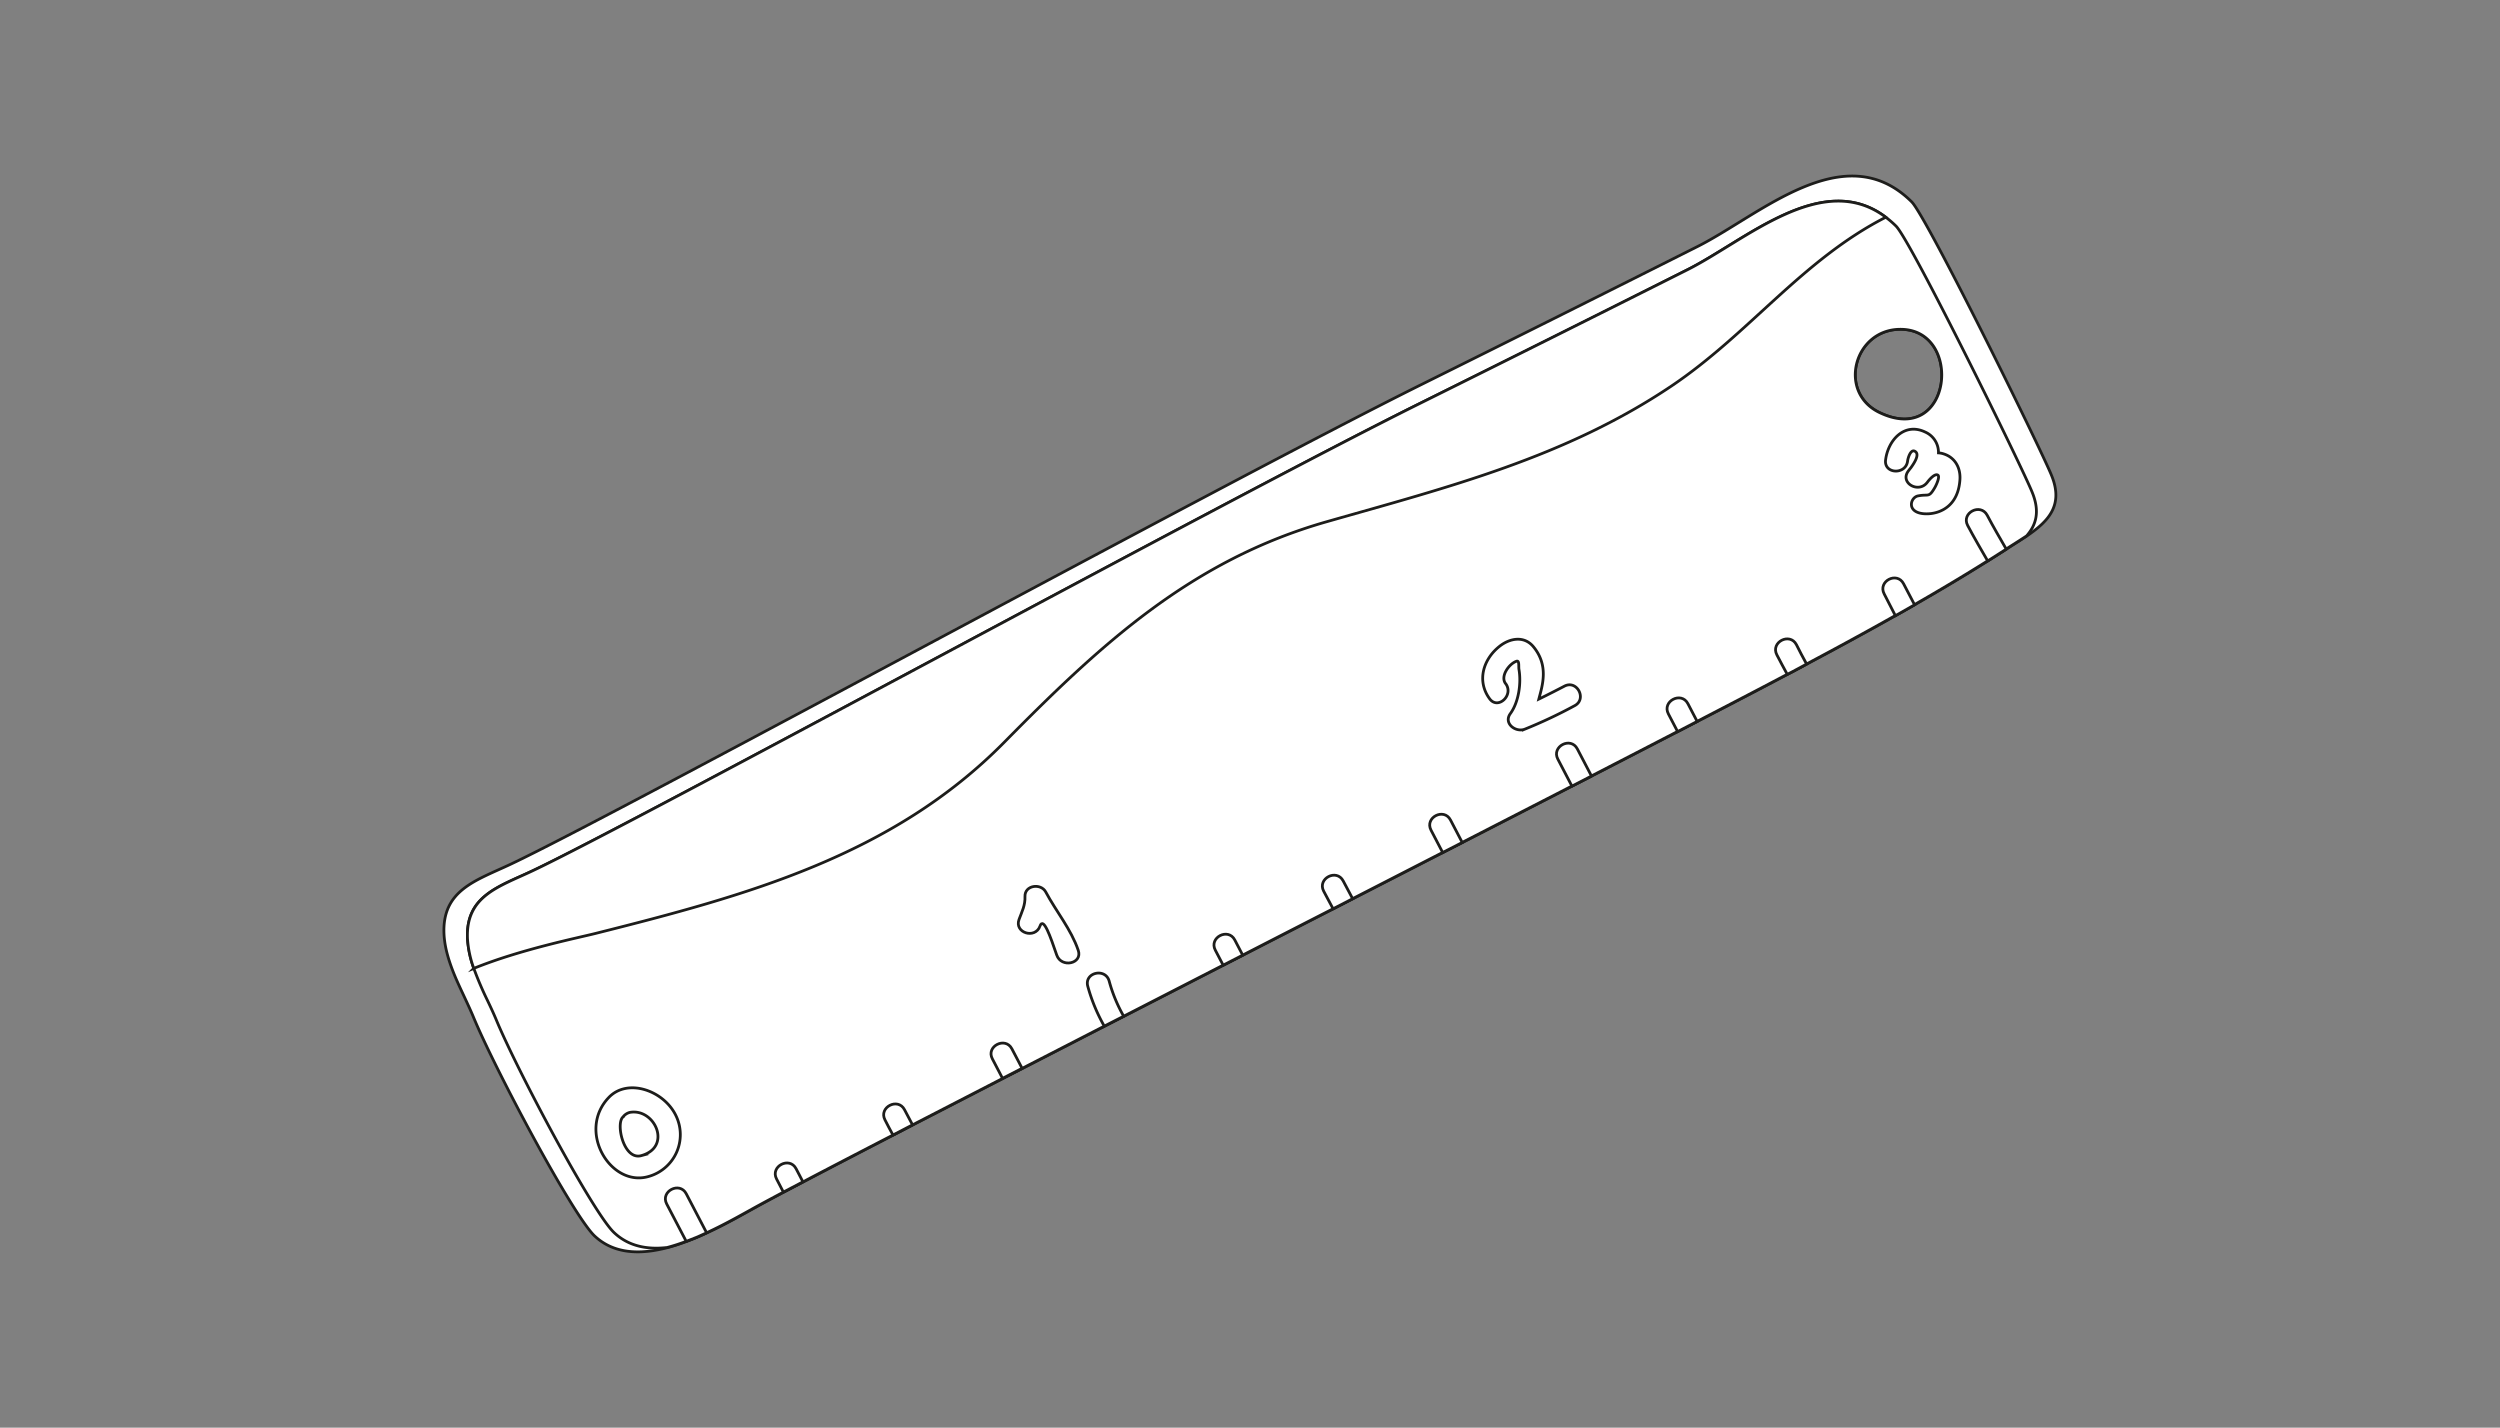 <svg id="Layer_44" data-name="Layer 44" xmlns="http://www.w3.org/2000/svg" viewBox="0 0 895 511.11"><rect x="0" y="0" width="895" height="511.11" fill="#808080" stroke="none"/><defs><style>.cls-1{fill:#fff;stroke:#1d1d1b;stroke-miterlimit:10;}</style></defs><path class="cls-1" d="M685.14,73.2a9.18,9.18,0,0,0-.82-1c-24-23.7-54.07,4.67-76.49,16q-49.49,24.9-99.13,49.55c-72.55,36.09-288.14,153.84-325.9,171.65-12.42,5.87-24.62,9.23-23.84,25.08.26,5.14,1.94,10.24,4,15.2,1.08,2.54,2.25,5,3.39,7.45s2.2,4.71,3.15,7c7.73,18.7,35.6,71,43.37,78.34,6.92,6.52,16.35,6.72,26,4.21h0a66.78,66.78,0,0,0,6.78-2.19c2.48-.9,4.93-1.94,7.3-3.06,7.25-3.33,13.93-7.24,19-10,2.24-1.22,5.11-2.75,8.54-4.58l7-3.67c8.62-4.53,19.56-10.22,32.22-16.76l7-3.64,32.22-16.61,7-3.6,29.42-15.13c2.3-1.18,4.61-2.37,6.95-3.55l35.59-18.28c2.33-1.19,4.67-2.4,7-3.59,10.76-5.54,21.58-11.08,32.33-16.59l7-3.61,32.22-16.54c2.36-1.21,4.69-2.41,7-3.59l39.25-20.18,7-3.61c11.06-5.7,21.42-11.05,30.83-15.92,2.4-1.23,4.74-2.45,7-3.63,13.2-6.83,24.19-12.57,32.22-16.82.66-.35,1.29-.7,1.92-1l5-2.69c10.61-5.65,21.25-11.41,31.79-17.36,2.3-1.29,4.58-2.58,6.87-3.9,8.84-5.07,17.59-10.27,26.17-15.66q3.33-2.08,6.65-4.23l.45-.29c2.37-1.54,4.73-3,6.94-4.47,7.69-5.24,13.24-10.87,9-21.52C731.33,162.2,693,84.15,685.14,73.2Zm-12.25,74.51c-15.08-7.22-9.2-29.63,7.24-29.82C703.08,117.59,699,160.2,672.89,147.71Z"/><path class="cls-1" d="M678.77,80.93a36,36,0,0,0-3.66-3.16C652.45,60.66,625,86,604.32,96.46q-48.18,24.27-96.51,48.23C437.2,179.83,227.34,294.45,190.56,311.8c-12.07,5.71-24,9-23.19,24.4a38.11,38.11,0,0,0,2.25,10.48,120.75,120.75,0,0,0,4.94,11.57c1.1,2.31,2.16,4.58,3.08,6.79,7.53,18.21,34.65,69.16,42.21,76.24,5.22,4.93,11.91,6.14,19,5.32h0a66.78,66.78,0,0,0,6.78-2.19c2.48-.9,4.93-1.94,7.3-3.06,7.25-3.33,13.93-7.24,19-10,2.24-1.22,5.11-2.75,8.54-4.58l7-3.67c8.62-4.53,19.56-10.22,32.22-16.76l7-3.64,32.22-16.61,7-3.6,29.42-15.13c2.3-1.18,4.61-2.37,6.95-3.55l35.59-18.28c2.33-1.19,4.67-2.4,7-3.59,10.76-5.54,21.58-11.08,32.33-16.59l7-3.61,32.22-16.54c2.36-1.21,4.69-2.41,7-3.59l39.25-20.18,7-3.61c11.06-5.7,21.42-11.05,30.83-15.92,2.4-1.23,4.74-2.45,7-3.63,13.2-6.83,24.19-12.57,32.22-16.82.66-.35,1.29-.7,1.92-1l5-2.69c10.61-5.65,21.25-11.41,31.79-17.36,2.3-1.29,4.58-2.58,6.87-3.9,8.84-5.07,17.59-10.27,26.17-15.66q3.33-2.08,6.65-4.23l.45-.29c2.37-1.54,4.73-3,6.94-4.47,3.4-3.88,4.81-8.58,2.09-15.4C724.41,168.21,684.1,86.2,678.77,80.93Zm-5.88,66.78c-15.08-7.22-9.2-29.63,7.24-29.82C703.08,117.59,699,160.2,672.89,147.71Z"/><path class="cls-1" d="M245.67,427.35l7.3,14c-2.37,1.12-4.82,2.16-7.3,3.06l-7-13.41C236.33,426.5,243.32,422.85,245.67,427.35Z"/><path class="cls-1" d="M397.11,351.33a53.57,53.57,0,0,0,5.17,12.48c-2.34,1.18-4.65,2.37-6.95,3.55A61.85,61.85,0,0,1,389.4,353C388.16,348.06,395.87,346.4,397.11,351.33Z"/><path class="cls-1" d="M564.68,268.1l5.07,9.72-7,3.61-5.05-9.68C555.34,267.24,562.33,263.6,564.68,268.1Z"/><path class="cls-1" d="M718.24,196.59q-3.32,2.15-6.65,4.23c-2.43-4.21-4.89-8.41-7.17-12.71-2.39-4.51,4.62-8.14,7-3.65C713.58,188.56,715.92,192.57,718.24,196.59Z"/><path class="cls-1" d="M681.49,209l3.93,7.52c-2.29,1.32-4.57,2.61-6.87,3.9l-4-7.78C672.15,208.1,679.14,204.45,681.49,209Z"/><path class="cls-1" d="M646.76,237.74l-5,2.69c-.63.32-1.26.67-1.92,1-1.28-2.32-2.51-4.67-3.73-7-2.35-4.51,4.64-8.15,7-3.65C644.28,233.12,645.49,235.44,646.76,237.74Z"/><path class="cls-1" d="M604.26,251.9l3.32,6.37c-2.26,1.18-4.6,2.4-7,3.63l-3.31-6.35C594.92,251.05,601.91,247.4,604.26,251.9Z"/><path class="cls-1" d="M519.28,293.56l4.2,8.05c-2.33,1.18-4.66,2.38-7,3.59l-4.17-8C509.94,292.7,516.93,289.05,519.28,293.56Z"/><path class="cls-1" d="M484.24,321.74l-7,3.61c-1.14-2.09-2.26-4.21-3.37-6.33-2.34-4.5,4.65-8.15,7-3.64C482,317.5,483.09,319.64,484.24,321.74Z"/><path class="cls-1" d="M442.05,336.5l2.84,5.44c-2.35,1.19-4.69,2.4-7,3.59l-2.81-5.38C432.71,335.64,439.7,332,442.05,336.5Z"/><path class="cls-1" d="M362.24,375.45l3.67,7-7,3.6-3.65-7C352.9,374.6,359.89,371,362.24,375.45Z"/><path class="cls-1" d="M326.68,402.7l-7,3.64c-1-1.79-1.92-3.61-2.86-5.42-2.35-4.5,4.64-8.15,7-3.64C324.76,399.09,325.7,400.9,326.68,402.7Z"/><path class="cls-1" d="M285,418.4l2.45,4.7-7,3.67L278,422.05C275.67,417.54,282.67,413.9,285,418.4Z"/><path class="cls-1" d="M675.11,77.77c-29.84,15.23-49,41.79-76.75,60.44-38,25.54-79.86,36.16-123.31,48.54-48.49,13.82-80.91,43.86-115.55,79-40.17,40.73-92.57,54.91-146.23,68.4-6.59,1.66-26.77,5.7-43.65,12.53a38.11,38.11,0,0,1-2.25-10.48c-.77-15.43,11.12-18.69,23.19-24.4,36.78-17.35,246.64-132,317.25-167.11q48.32-24,96.51-48.23C625,86,652.45,60.66,675.11,77.77Z"/><path class="cls-1" d="M242,399.43c-4.28-9-17.29-13.63-24.06-6.53-11.47,12,.55,32,14,28.35A15.55,15.55,0,0,0,242,399.43Zm-12.42,14.29c-6.35,1.74-9.24-11.59-6.53-13.86a4.39,4.39,0,0,1,2.42-1.62C234.45,396.61,240.75,410.66,229.56,413.72Z"/><path class="cls-1" d="M372.3,331.54c1.27-3.46,3.7,3.65,6,10.35,1.62,4.77,9.34,3.15,7.72-1.65-2.55-7.53-7.92-13.95-11.64-20.91-1.74-3.26-7.6-2.45-7.44,1.63.13,3.13-1.09,5.38-2.13,8.22-1.75,4.78,5.78,7.13,7.52,2.36Z"/><path class="cls-1" d="M539,244.73c-2-2.65,1.28-7.1,3.88-8,1.14-.41.72,1.81.91,2.93.85,4.94-.08,11.68-3.08,15.8-2.56,3.51,1.88,6.85,5.16,5.59a173.82,173.82,0,0,0,17.85-8.41c4.51-2.36.86-9.35-3.65-7-5.84,3.05-9.17,4.64-9.17,4.64,1.26-4.85,3.68-12-2-18.82-3.29-3.91-8.35-3-12-.13-5.92,4.64-8.3,12.44-3.62,18.82,3,4.09,8.75-1.32,5.77-5.38Z"/><path class="cls-1" d="M695.79,162.48a7.4,7.4,0,0,0-1.82-.35,7.93,7.93,0,0,0-4.76-7.46c-7.51-3.6-13.31,3-14.17,10-.63,5.07,7.26,5.4,7.88.38.15-1.24,1.12-4.21,2.52-3.54,2,.95,0,4.07-1.39,6-.32.38-.62.77-.9,1.15-3.06,4.19,3.54,8,6.67,4.2.17-.2.33-.41.49-.63.87-1.06,2.42-2.67,3.39-2.18s-.57,3.73-1.08,4.58c-2.17,3.68-2.1,2.14-6,2.91-2.55.51-4,5.2,1,6.22,4.17.84,13.07-.67,14-11.58C702.06,167.83,700.13,163.85,695.79,162.48Z"/></svg>